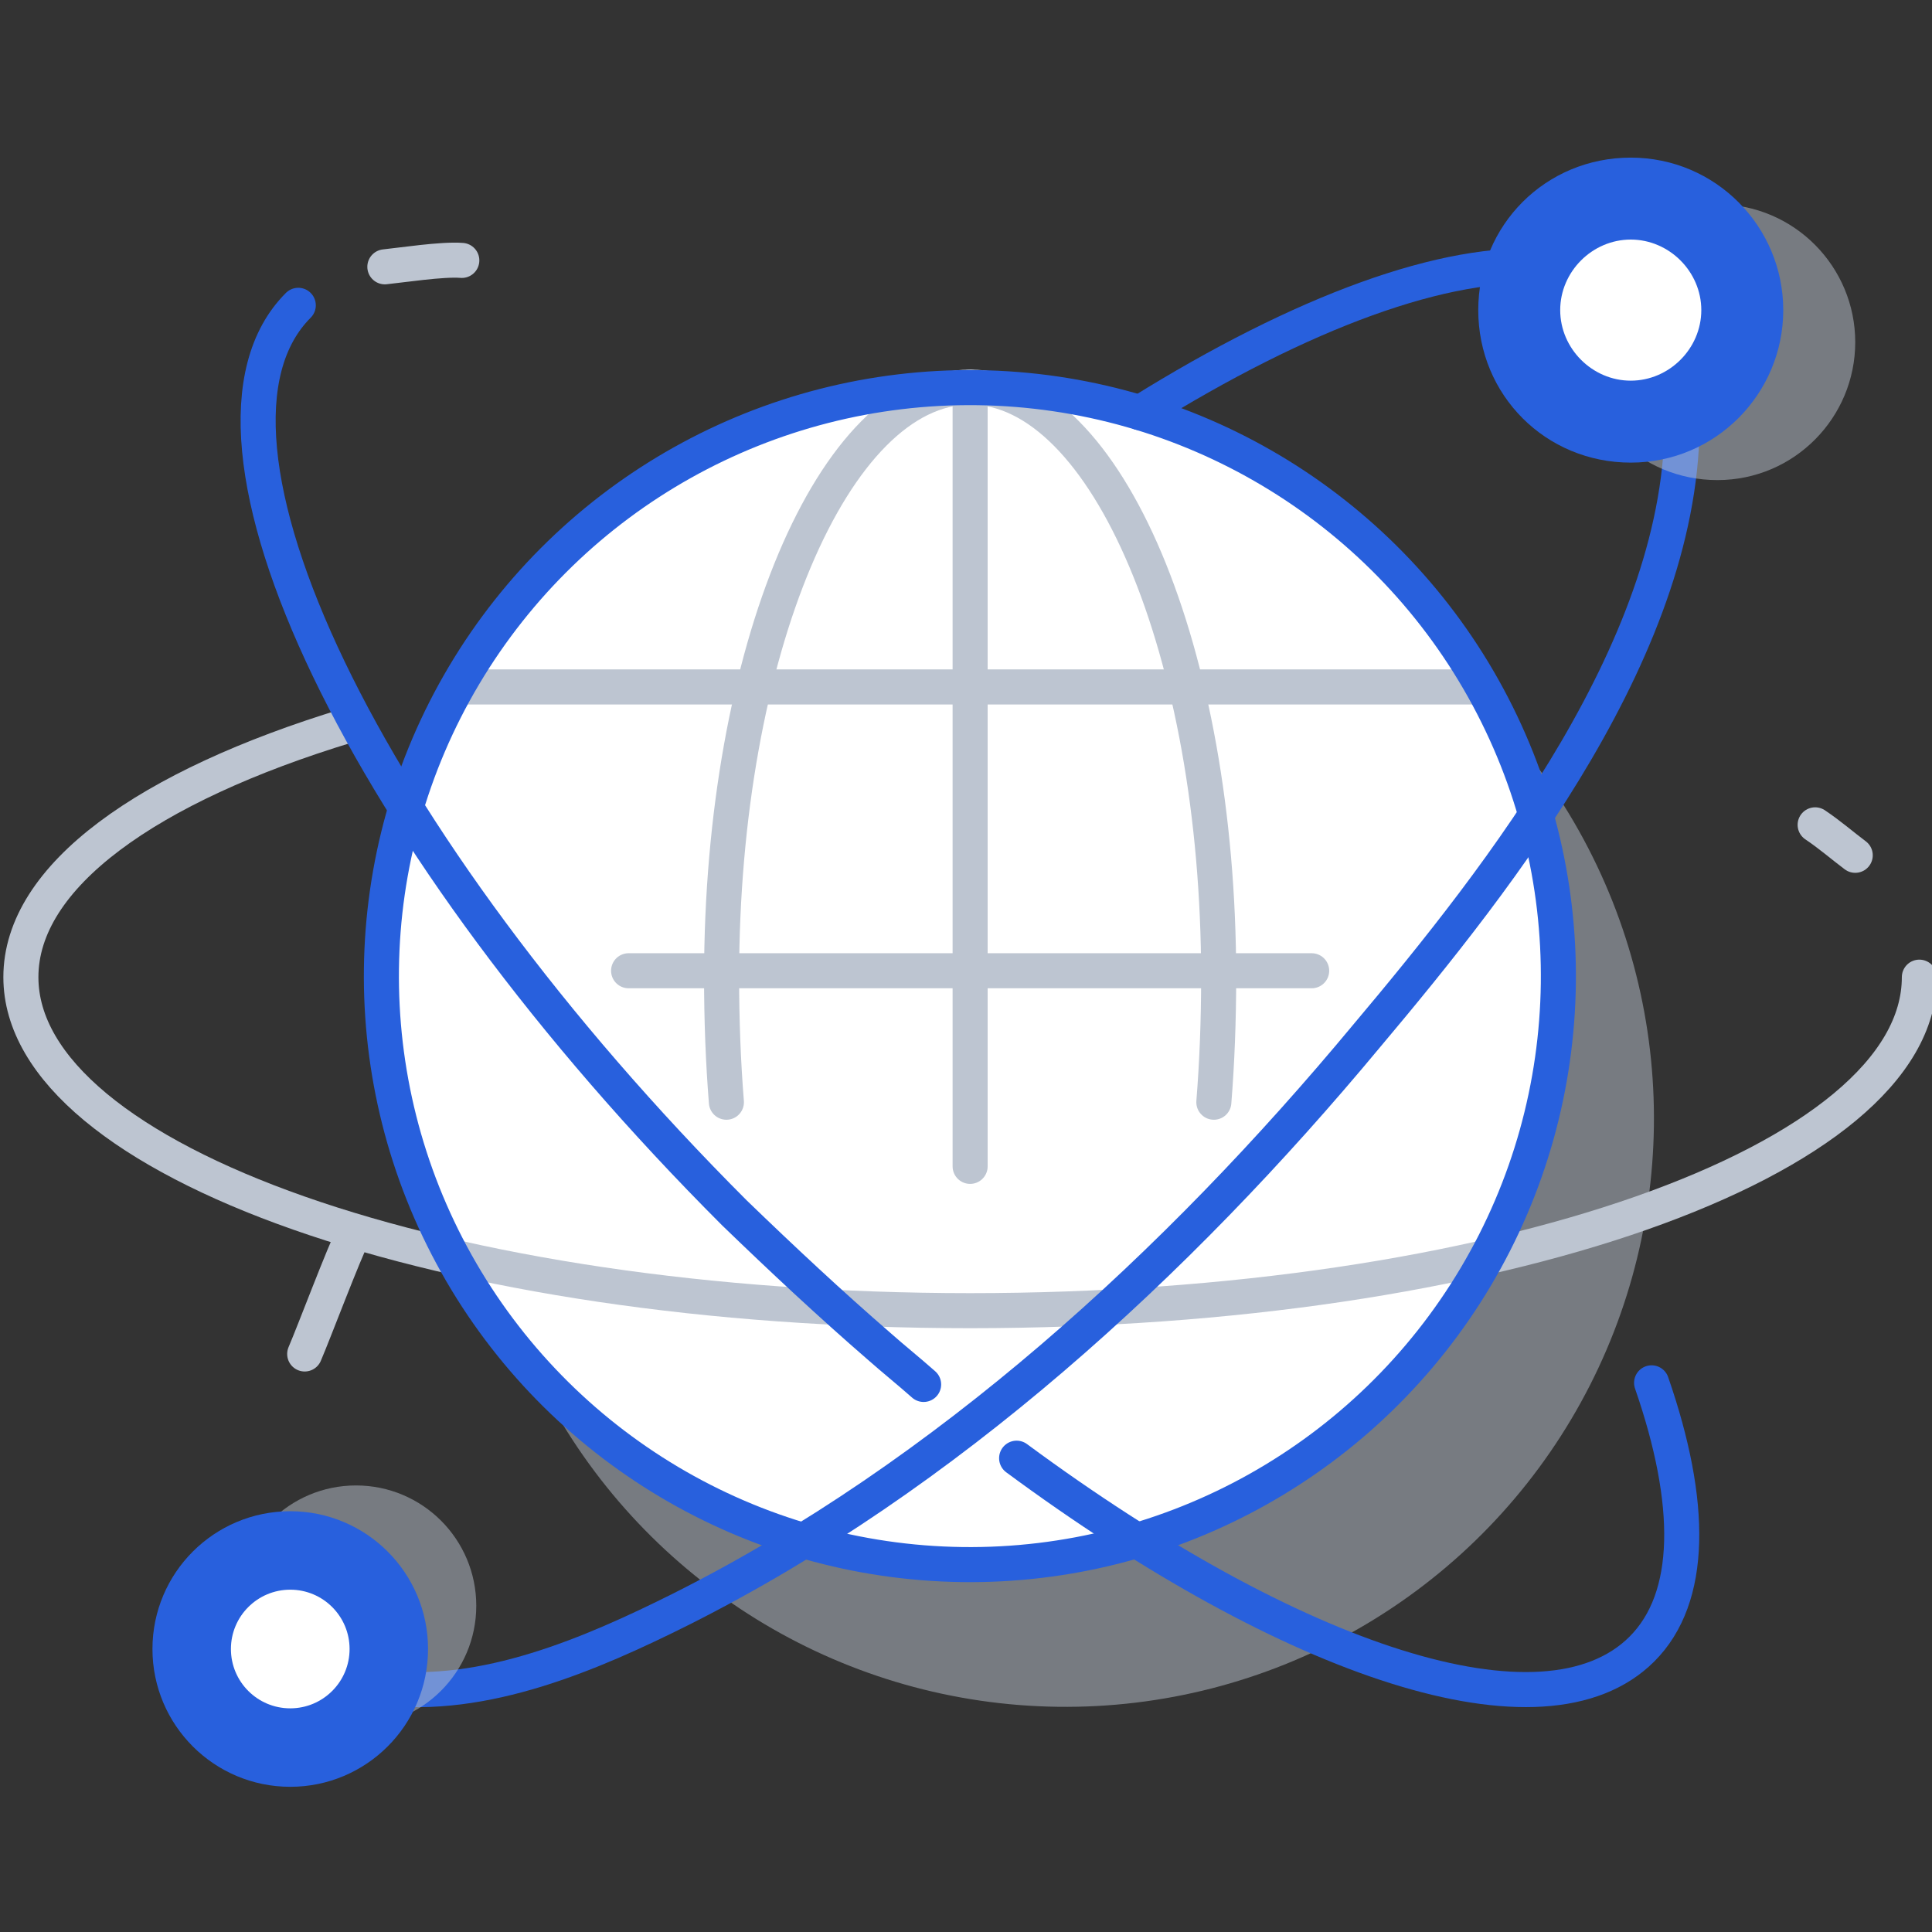 <svg enable-background="new 0 0 120 120" viewBox="0 0 120 120" xmlns="http://www.w3.org/2000/svg"><rect x="0" y="0" width="120" height="120" fill="#333333" stroke="none"/><g fill="none" fill-rule="evenodd" transform="translate(.5 10)"><circle cx="65.659" cy="59.456" fill="#bdc5d1" fill-rule="nonzero" opacity=".5" r="36.55" transform="matrix(.013 -1 1 .013 5.367 124.348)"/><circle cx="59.726" cy="50.623" fill="#fff" fill-rule="nonzero" r="36.55" transform="matrix(.013 -1 1 .013 8.342 109.696)"/><g stroke-linecap="round" stroke-linejoin="round"><path d="m118.715 50.693c0 11.453-26.392 20.715-58.959 20.715-32.567 0-58.959-9.262-58.959-20.715 0-6.274 7.868-11.852 20.317-15.636" stroke="#bdc5d1" stroke-width="2.177"/><path d="m112.242 41.232c.896.598 1.693 1.295 2.49 1.892" stroke="#bdc5d1" stroke-width="2.177"/><path d="m56.868 75.99c-.896-.797-1.892-1.593-2.789-2.39-2.988-2.589-5.976-5.378-8.963-8.266-23.006-23.006-35.157-48.303-27.089-56.37" stroke="#2860DD" stroke-width="2.177"/><path d="m91.228 32.667h-62.943" stroke="#bdc5d1" stroke-width="2.177"/><path d="m59.756 14.043v48.402" stroke="#bdc5d1" stroke-width="2.177"/><path d="m44.618 58.461c-.199-2.49-.299-5.079-.299-7.768 0-20.217 6.972-36.65 15.437-36.65 8.465 0 15.437 16.433 15.437 36.65 0 2.689-.1 5.278-.299 7.768" stroke="#bdc5d1" stroke-width="2.177"/><path d="m70.313 15.636c10.059-6.274 19.022-9.561 25.197-9.063" stroke="#2860DD" stroke-width="2.177"/><circle cx="59.726" cy="50.623" r="36.55" stroke="#2860DD" stroke-width="2.177" transform="matrix(.013 -1 1 .013 8.342 109.696)"/><path d="m102.083 75.89c2.589 7.47 2.589 13.346-.598 16.533-6.075 6.075-21.711.797-38.841-11.852" stroke="#2860DD" stroke-width="2.177"/><path d="m103.976 15.835c.199 14.043-11.154 28.484-19.62 38.543-11.752 14.142-26.093 27.289-42.526 35.555-5.577 2.789-12.25 5.677-18.624 4.88" stroke="#2860DD" stroke-width="2.177"/><path d="m80.97 50.295h-42.427" stroke="#bdc5d1" stroke-width="2.177"/></g><circle cx="21.612" cy="89.734" fill="#bdc5d1" fill-rule="nonzero" opacity=".5" r="7.47"/><circle cx="17.528" cy="92.423" r="7.47" style="stroke:#2860DD;stroke-width:2.177;fill:#2860DD;fill-rule:nonzero;stroke-linecap:round;stroke-linejoin:round"/><circle cx="17.528" cy="92.423" fill="#fff" fill-rule="nonzero" r="3.685"/><path d="m114.732 11.254c0 4.681-3.785 8.565-8.565 8.565-4.78 0-8.565-3.785-8.565-8.565 0-4.78 3.785-8.565 8.565-8.565 4.78 0 8.565 3.884 8.565 8.565z" fill="#bdc5d1" fill-rule="nonzero" opacity=".5"/><path d="m109.354 9.262c0 4.681-3.785 8.565-8.565 8.565-4.78 0-8.565-3.785-8.565-8.565 0-4.78 3.785-8.565 8.565-8.565 4.78 0 8.565 3.884 8.565 8.565z" style="stroke:#2860DD;stroke-width:1.814;fill:#2860DD;fill-rule:nonzero;stroke-linecap:round;stroke-linejoin:round"/><path d="m105.171 9.262c0 2.39-1.992 4.382-4.382 4.382s-4.382-1.992-4.382-4.382c0-2.39 1.992-4.382 4.382-4.382s4.382 1.992 4.382 4.382z" fill="#fff" fill-rule="nonzero"/><path d="m18.425 74.098c.598-1.394 2.39-6.175 3.087-7.569" stroke="#bdc5d1" stroke-linecap="round" stroke-linejoin="round" stroke-width="2.177"/><path d="m23.404 6.573c.996-.1 3.585-.498 4.78-.398" stroke="#bdc5d1" stroke-linecap="round" stroke-linejoin="round" stroke-width="2.177"/></g></svg>